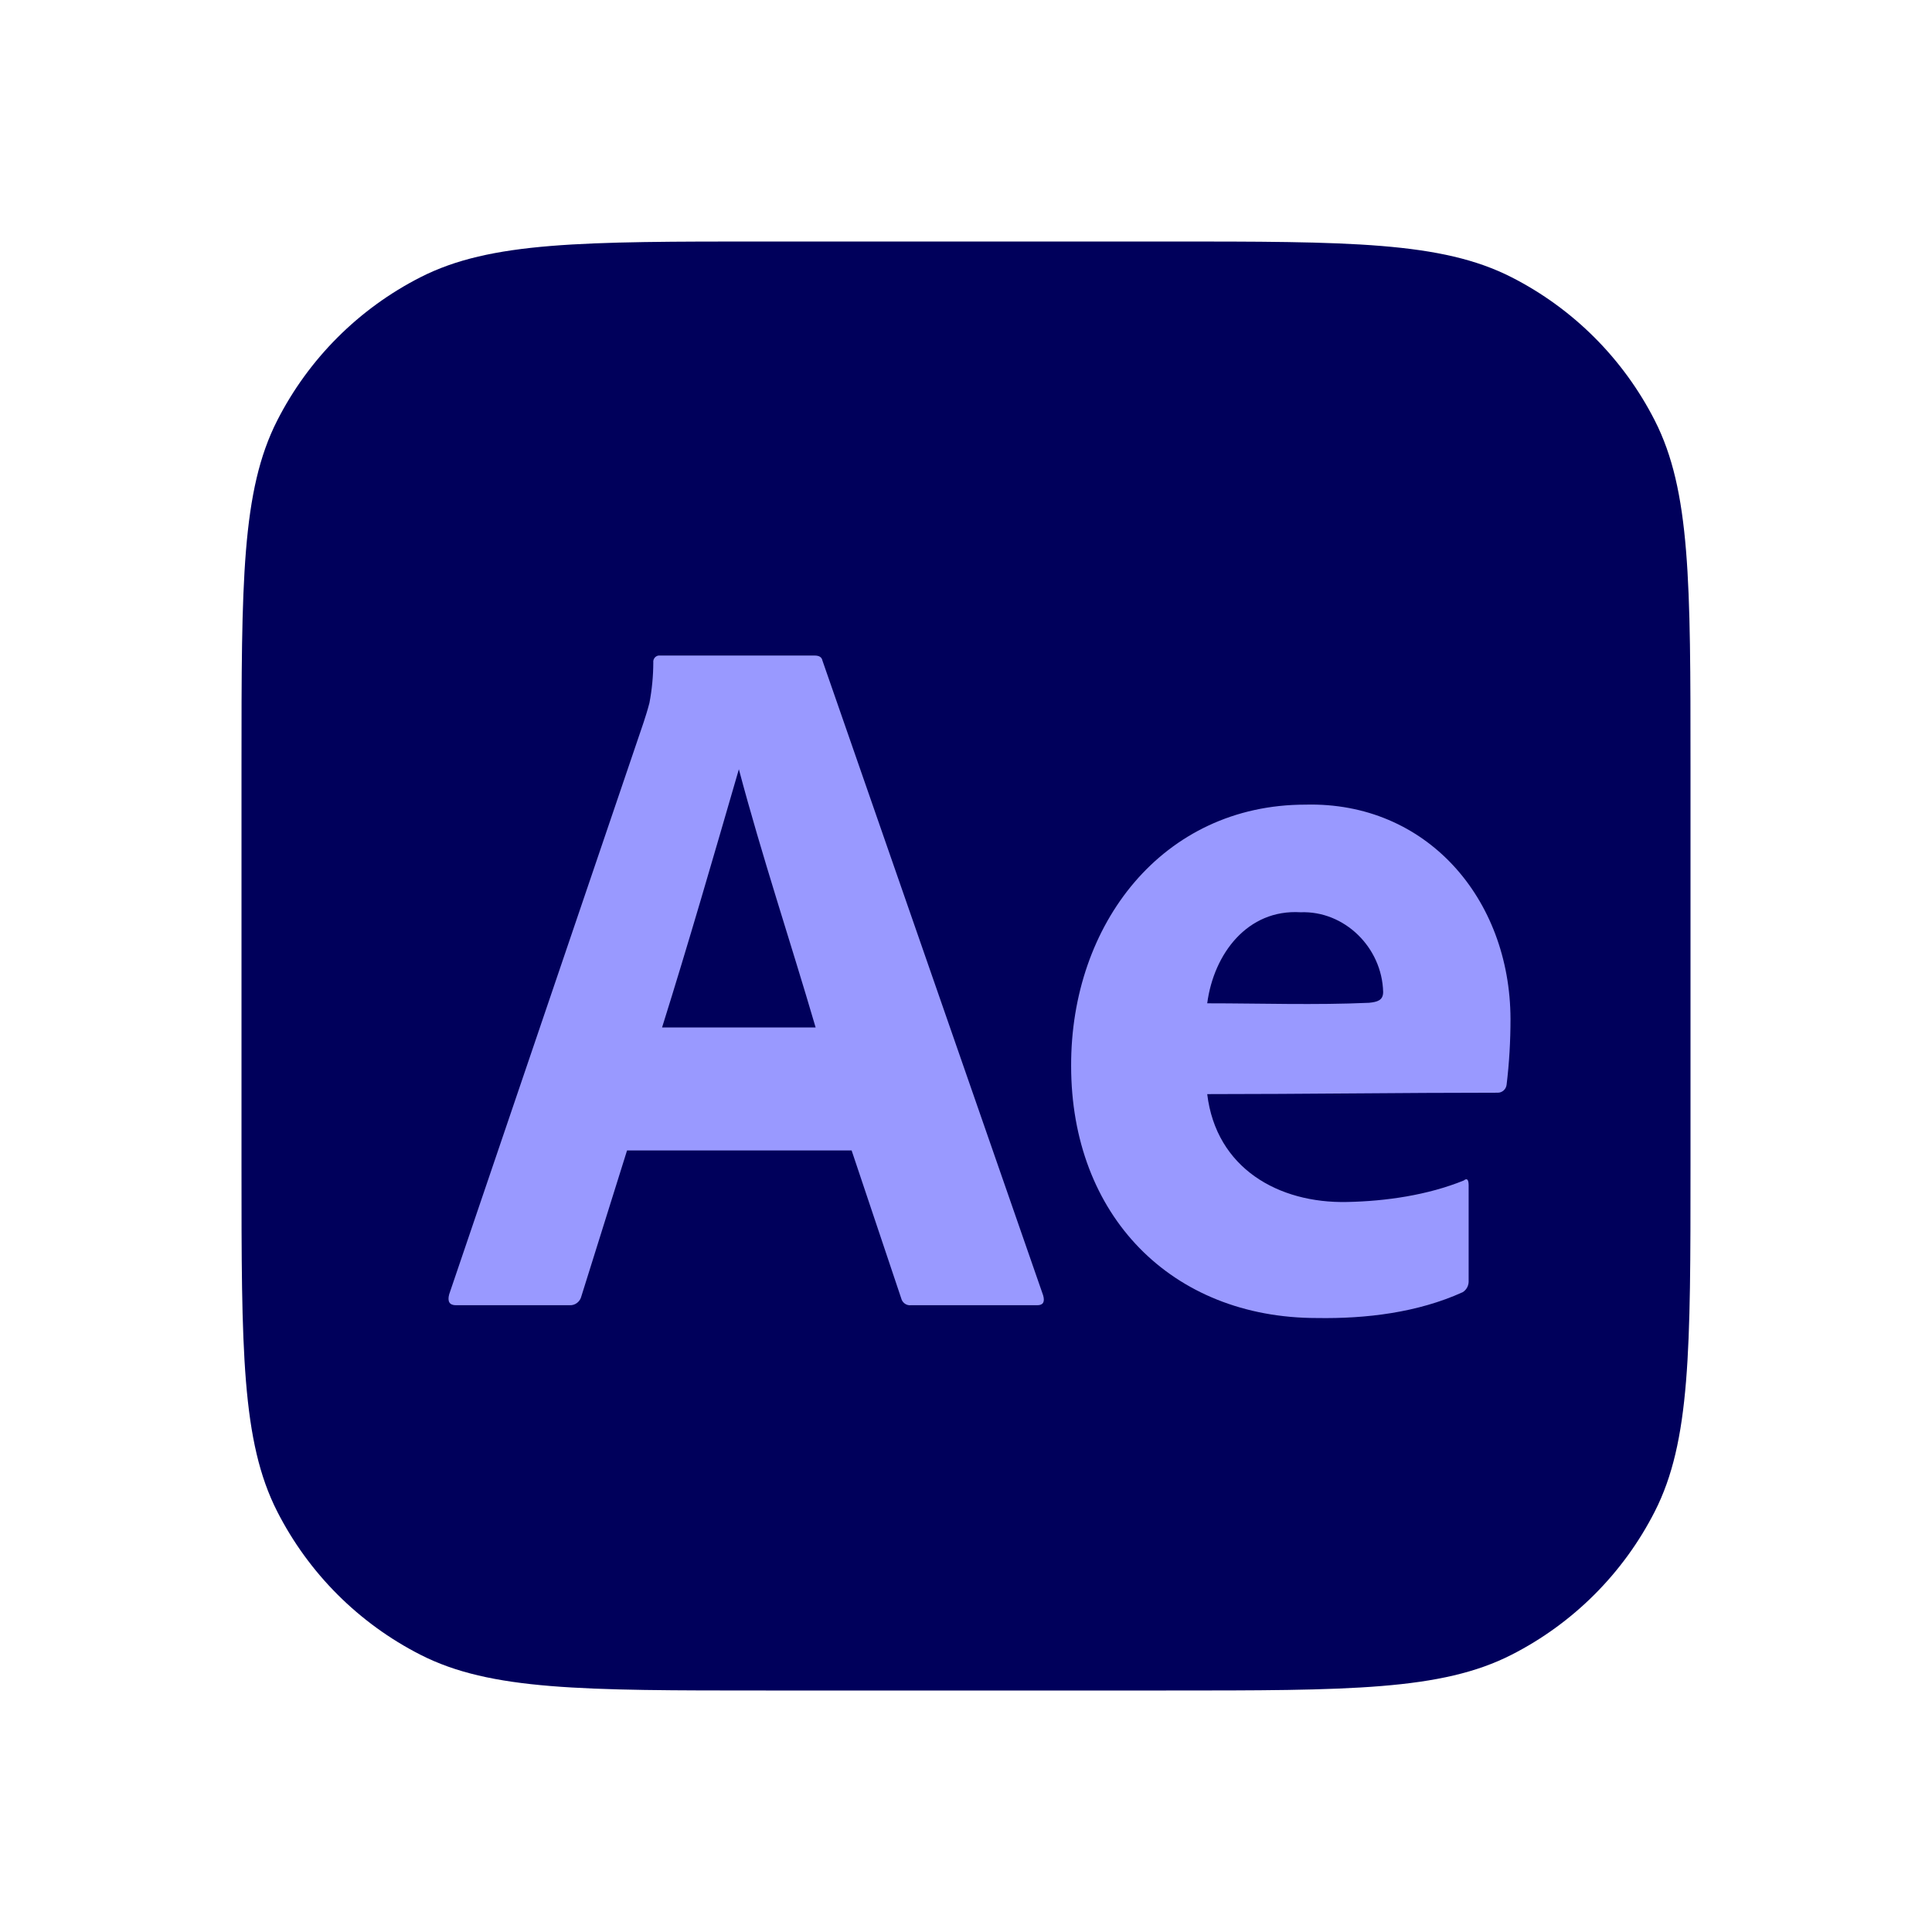 <svg width="48" height="48" viewBox="0 0 48 48" fill="none" xmlns="http://www.w3.org/2000/svg"><g id="adobe-after-effects-Icon"><g id="Group"><path id="bg" d="M6 19.029C6 14.468 6 12.188 6.888 10.446C7.668 8.914 8.914 7.668 10.446 6.888C12.188 6 14.468 6 19.029 6H28.971C33.532 6 35.812 6 37.554 6.888C39.086 7.668 40.332 8.914 41.112 10.446C42 12.188 42 14.468 42 19.029V28.971C42 33.532 42 35.812 41.112 37.554C40.332 39.086 39.086 40.332 37.554 41.112C35.812 42 33.532 42 28.971 42H19.029C14.468 42 12.188 42 10.446 41.112C8.914 40.332 7.668 39.086 6.888 37.554C6 35.812 6 33.532 6 28.971V19.029Z" fill="#00005B"/><g id="Vector"><path d="M21.158 28.582H15.579L14.444 32.205C14.413 32.34 14.289 32.435 14.154 32.428H11.329C11.168 32.428 11.111 32.337 11.16 32.156L15.99 17.948C16.038 17.799 16.086 17.654 16.135 17.464C16.198 17.133 16.23 16.797 16.231 16.461C16.218 16.361 16.303 16.273 16.4 16.287H20.24C20.353 16.287 20.417 16.328 20.433 16.411L25.916 32.181C25.964 32.346 25.916 32.428 25.771 32.428H22.631C22.521 32.441 22.416 32.365 22.39 32.255L21.158 28.582ZM16.449 25.527H20.264C19.637 23.385 18.93 21.271 18.357 19.112C17.707 21.351 17.107 23.428 16.449 25.527Z" fill="#9999FF"/><path d="M29.993 27.183C30.215 29.023 31.76 29.9 33.47 29.863C34.435 29.843 35.466 29.694 36.367 29.329C36.447 29.263 36.488 29.304 36.488 29.453V31.806C36.496 31.928 36.444 32.038 36.343 32.103C35.223 32.612 33.937 32.766 32.722 32.746C29.099 32.746 26.611 30.193 26.612 26.48C26.602 22.96 28.886 19.991 32.432 19.991C35.438 19.913 37.519 22.32 37.528 25.315C37.528 25.861 37.497 26.409 37.431 26.95C37.418 27.062 37.323 27.148 37.214 27.148C34.813 27.148 32.4 27.183 29.993 27.183ZM29.993 24.927C31.331 24.927 32.676 24.974 34.014 24.914C34.215 24.894 34.364 24.856 34.364 24.646C34.336 23.536 33.399 22.622 32.311 22.665C30.997 22.584 30.156 23.693 29.993 24.927Z" fill="#9999FF"/></g></g></g></svg>